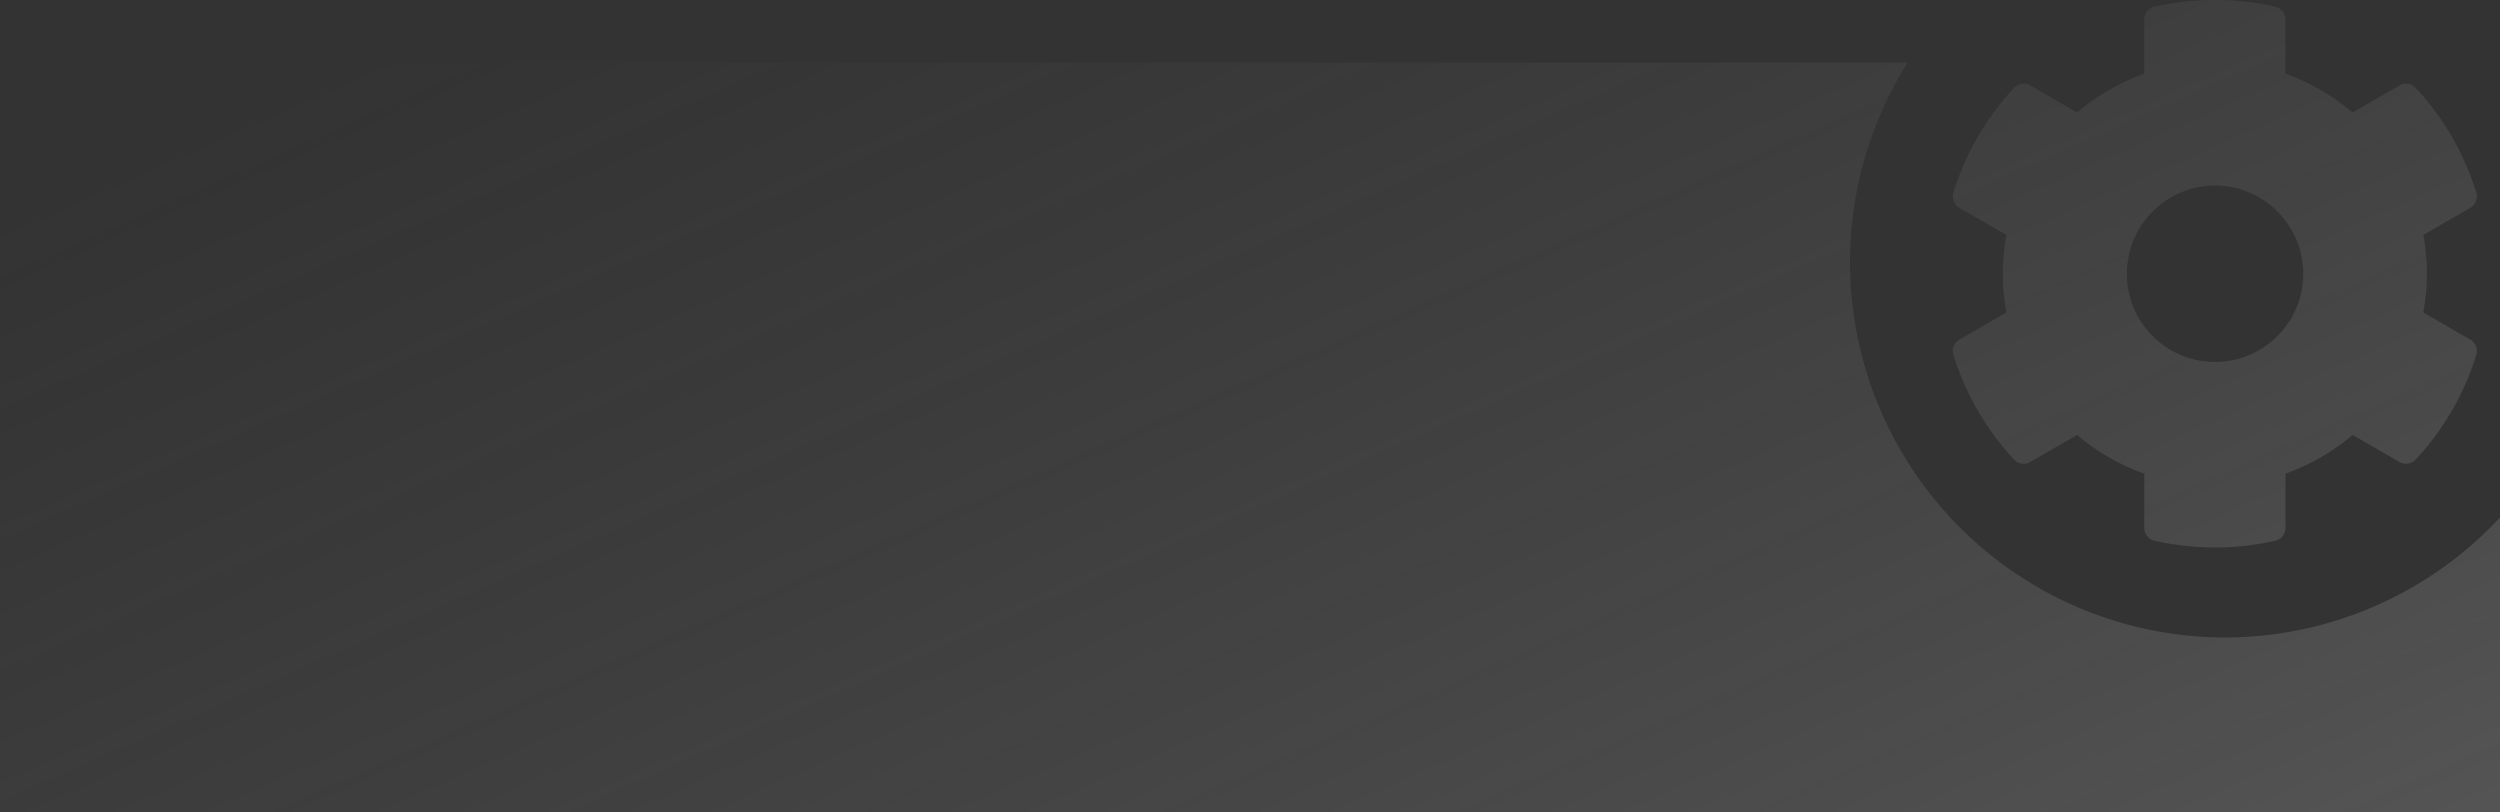 <svg xmlns="http://www.w3.org/2000/svg" xmlns:xlink="http://www.w3.org/1999/xlink" width="200.002" height="64.998" viewBox="0 0 200.002 64.998">
  <rect x="0" y="0" width="200.002" height="64.998" fill="#333333" stroke="none"/>
  <defs>
    <linearGradient id="linear-gradient" x1="1.078" y1="1" x2="0" y2="0.12" gradientUnits="objectBoundingBox">
      <stop offset="0" stop-color="#fff"/>
      <stop offset="1" stop-color="gray" stop-opacity="0"/>
    </linearGradient>
  </defs>
  <path id="Объединение_69" data-name="Объединение 69" d="M-23593-4699v-60h152.621a29.957,29.957,0,0,0-4.619,16,30.031,30.031,0,0,0,30,30,30.1,30.1,0,0,0,22-9.6v23.6Zm172.373-21.736a1.058,1.058,0,0,1-.828-1.03v-4.34a17.168,17.168,0,0,1-5.371-3.1l-3.754,2.167a1.054,1.054,0,0,1-1.309-.208,21.916,21.916,0,0,1-4.836-8.349,1.057,1.057,0,0,1,.484-1.237l3.754-2.167a17.081,17.081,0,0,1,0-6.206l-3.754-2.167a1.069,1.069,0,0,1-.484-1.238,21.832,21.832,0,0,1,4.836-8.349,1.057,1.057,0,0,1,1.309-.207l3.754,2.167a17.166,17.166,0,0,1,5.371-3.1v-4.34a1.058,1.058,0,0,1,.828-1.03,21.945,21.945,0,0,1,9.635,0,1.058,1.058,0,0,1,.828,1.03v4.34a17.144,17.144,0,0,1,5.371,3.1l3.754-2.167a1.054,1.054,0,0,1,1.309.207,21.724,21.724,0,0,1,4.832,8.349,1.048,1.048,0,0,1-.48,1.238l-3.754,2.167a17.081,17.081,0,0,1,0,6.206l3.754,2.167a1.064,1.064,0,0,1,.48,1.237,21.721,21.721,0,0,1-4.832,8.349,1.058,1.058,0,0,1-1.309.208l-3.754-2.167a17.146,17.146,0,0,1-5.371,3.1v4.34a1.058,1.058,0,0,1-.828,1.03,21.78,21.78,0,0,1-4.807.535A22.054,22.054,0,0,1-23420.627-4720.739Zm-2.225-21.363a7.063,7.063,0,0,0,7.057,7.058,7.065,7.065,0,0,0,7.059-7.058,7.076,7.076,0,0,0-7.059-7.058A7.075,7.075,0,0,0-23422.852-4742.1Z" transform="translate(23593 4764)" opacity="0.6" fill="url(#linear-gradient)"/>
</svg>
